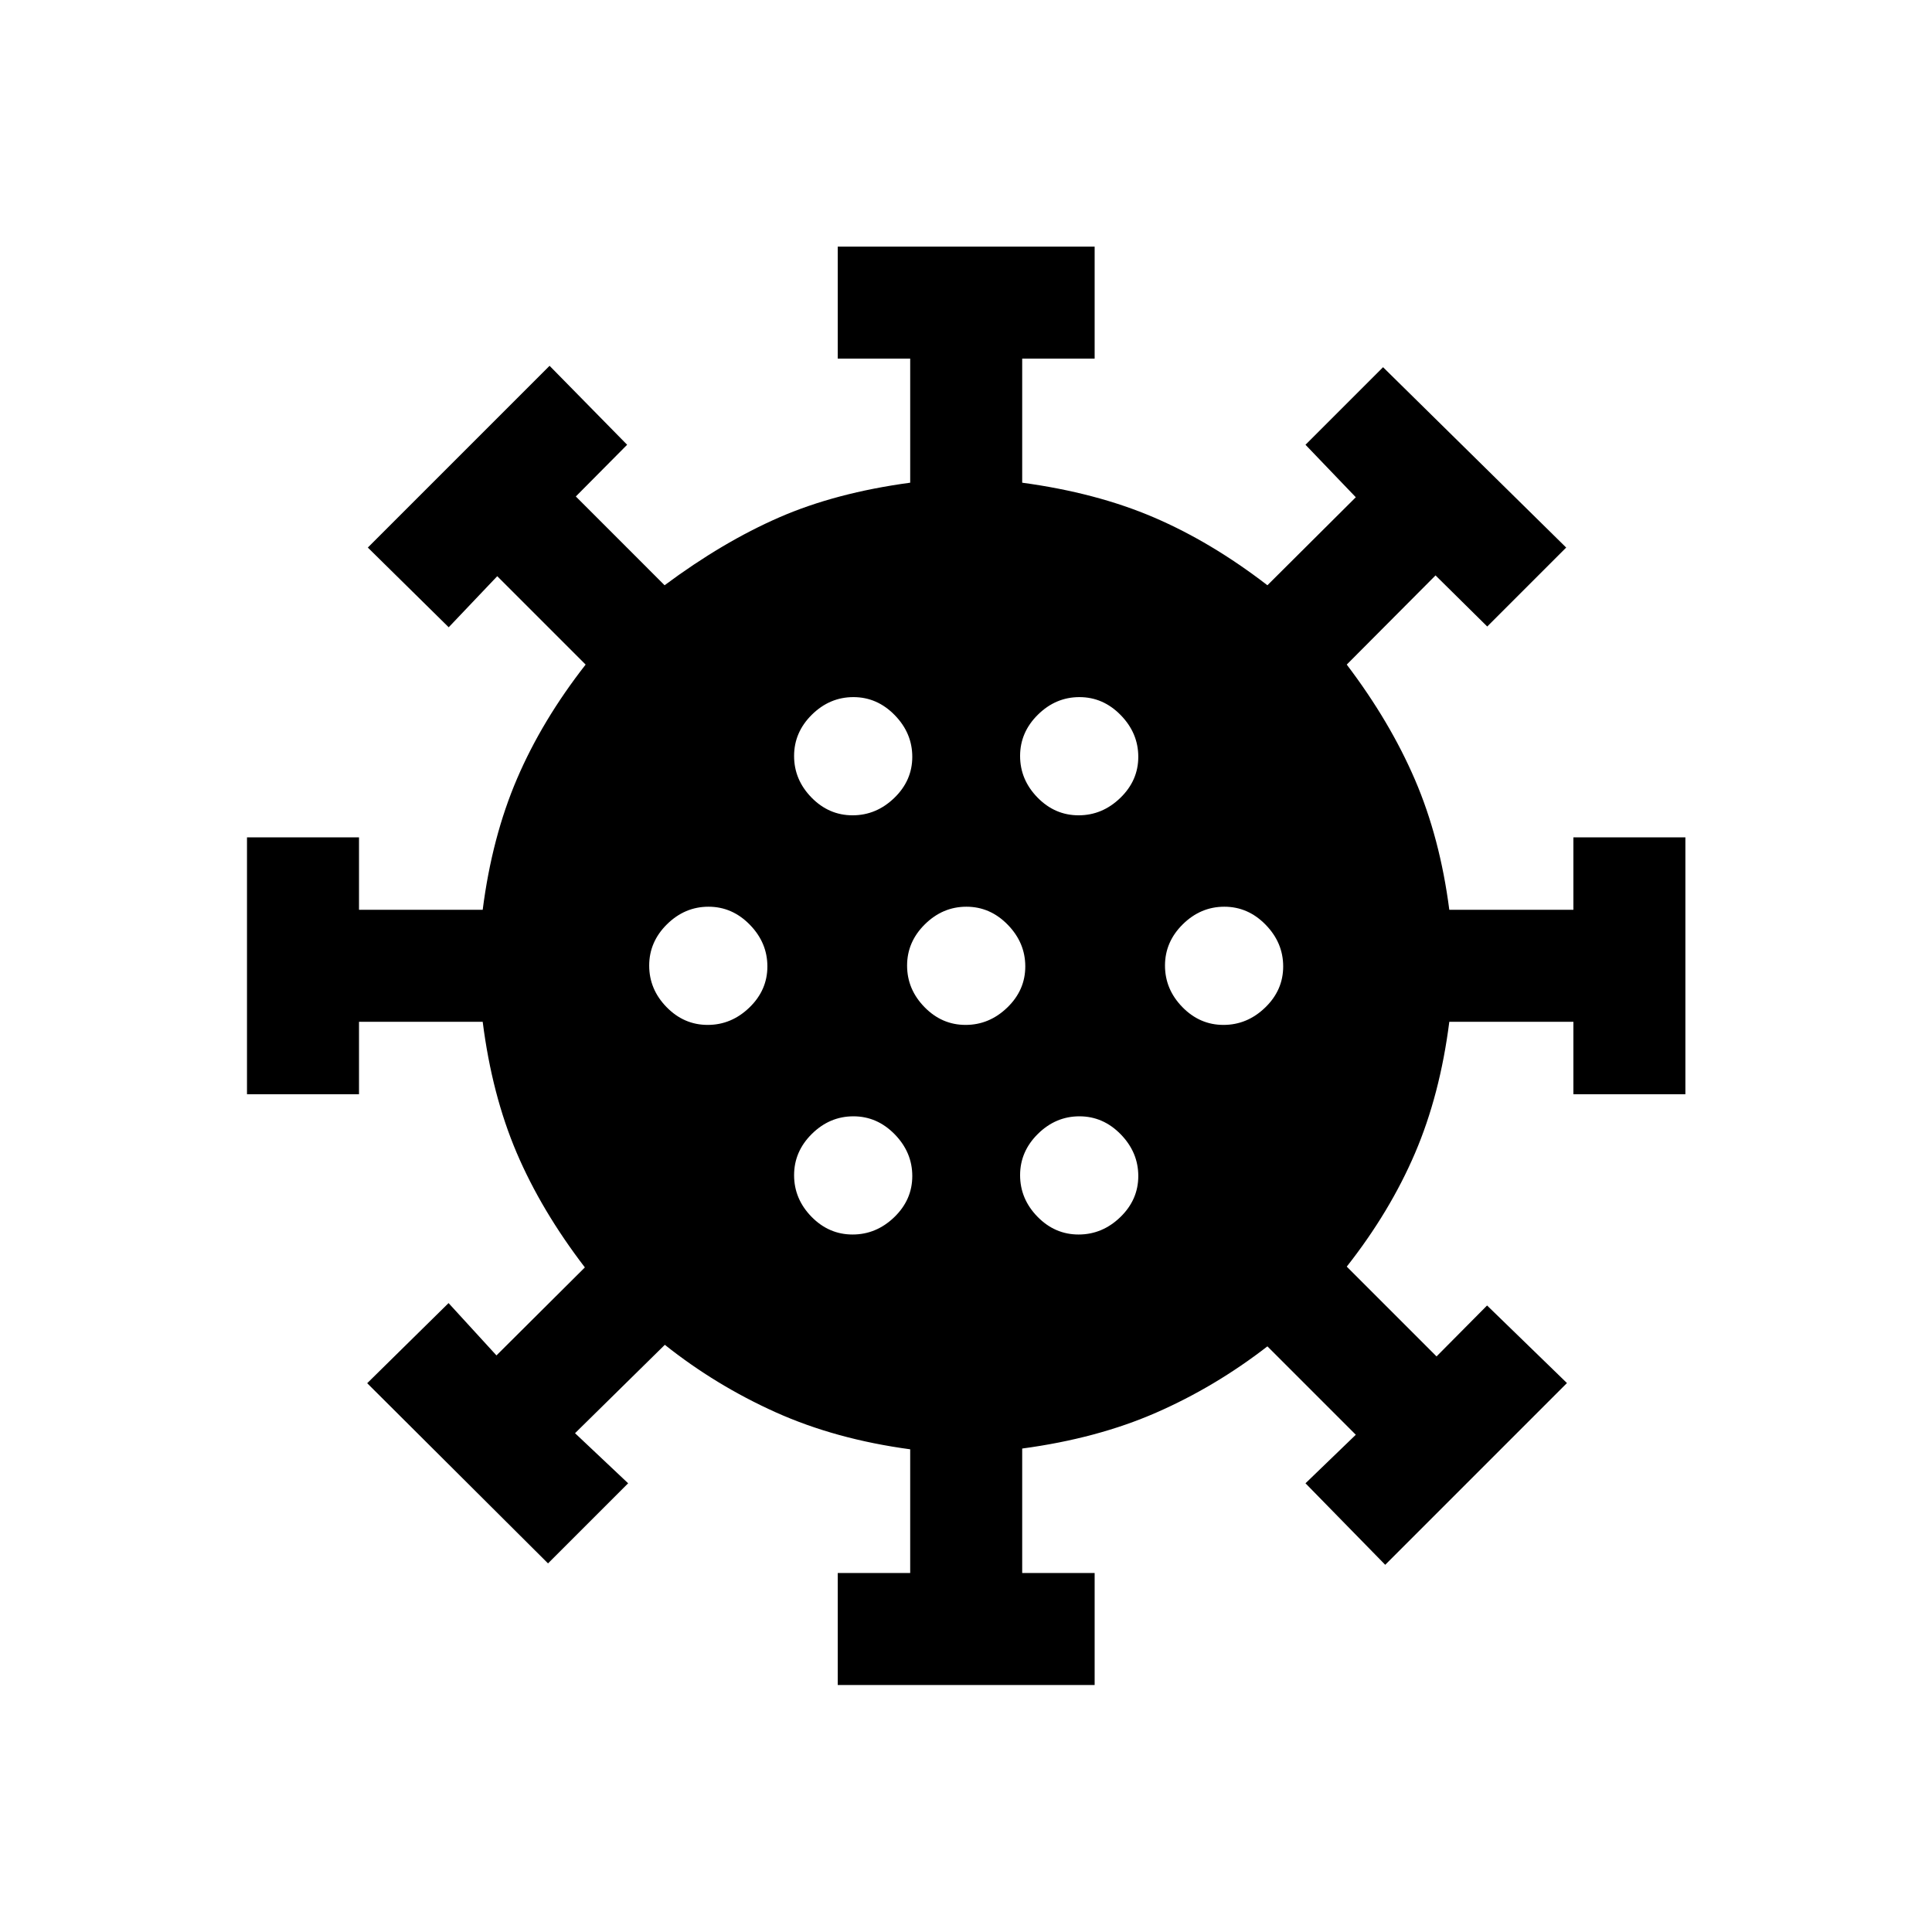 <svg xmlns="http://www.w3.org/2000/svg" height="20" viewBox="0 -960 960 960" width="20"><path d="M416.27-122.73v-55.66h36v-61.46q-37.04-5-66.85-18.4-29.8-13.41-55.07-33.52l-44.62 43.92 26.39 24.89-39.81 39.8-89.85-89.53 40.43-39.81 23.8 26 43.93-43.73q-21.66-28.27-33.91-57.02-12.25-28.75-16.86-65.02h-61.46v36h-55.66v-127.65h55.66v36h61.46q4.61-36.08 17.06-65.12 12.44-29.04 34.09-56.73l-43.92-43.92-24.12 25.38-40.19-39.61 90.31-90.31L311.62-739l-25.5 25.69 44.11 44.12q28.85-21.46 56.92-33.71 28.08-12.25 65.12-17.25v-61.66h-36v-55.65h127.65v55.65h-36v61.66q36.85 5 65.43 17.25 28.57 12.25 56.42 33.71l43.92-43.73-25-26.08 38.54-38.54 91 89.62L739-648.69l-25.69-25.39-44.12 44.31q21.46 28.27 33.9 57.21 12.45 28.95 17.06 64.64h61.66v-36h55.65v127.65h-55.65v-36h-61.66q-4.61 36.27-17.06 65.33-12.44 29.05-33.9 56.32L713.81-286l25.11-25.31 39.69 38.54-90.3 90.31-39.62-40.5 25-24.12L629.77-291q-25.96 20.11-55.29 32.94-29.33 12.83-66.56 17.83v61.84h36v55.66H416.27Zm7.37-223.85q11.78 0 20.73-8.63 8.94-8.64 8.94-20.43 0-11.78-8.73-20.73-8.74-8.94-20.52-8.94-11.79 0-20.64 8.73-8.84 8.74-8.84 20.52 0 11.79 8.63 20.64 8.64 8.84 20.43 8.84Zm112.3 0q11.79 0 20.73-8.63 8.94-8.64 8.94-20.43 0-11.78-8.73-20.73-8.73-8.94-20.52-8.94-11.78 0-20.63 8.73-8.85 8.74-8.85 20.52 0 11.79 8.64 20.64 8.64 8.84 20.42 8.84Zm-184.3-104.15q11.78 0 20.73-8.64 8.94-8.63 8.94-20.42 0-11.79-8.73-20.73-8.74-8.94-20.52-8.94-11.79 0-20.64 8.73-8.84 8.73-8.84 20.52t8.63 20.63q8.64 8.85 20.43 8.85Zm128.15 0q11.79 0 20.73-8.64 8.94-8.63 8.94-20.42 0-11.79-8.73-20.73-8.73-8.94-20.52-8.94t-20.63 8.73q-8.85 8.73-8.85 20.52t8.64 20.63q8.63 8.85 20.42 8.85Zm128.15 0q11.79 0 20.73-8.64 8.94-8.63 8.94-20.42 0-11.79-8.73-20.73-8.73-8.94-20.52-8.94-11.78 0-20.63 8.73t-8.85 20.52q0 11.79 8.64 20.63 8.64 8.85 20.42 8.85Zm-184.3-104.15q11.78 0 20.73-8.64 8.94-8.64 8.94-20.42 0-11.79-8.73-20.73-8.74-8.94-20.52-8.94-11.79 0-20.64 8.73-8.84 8.73-8.84 20.52 0 11.78 8.63 20.63 8.64 8.85 20.43 8.85Zm112.3 0q11.79 0 20.73-8.64 8.94-8.64 8.94-20.42 0-11.79-8.73-20.73-8.73-8.94-20.52-8.94-11.78 0-20.63 8.73t-8.85 20.52q0 11.78 8.64 20.63t20.42 8.85Z"/></svg>